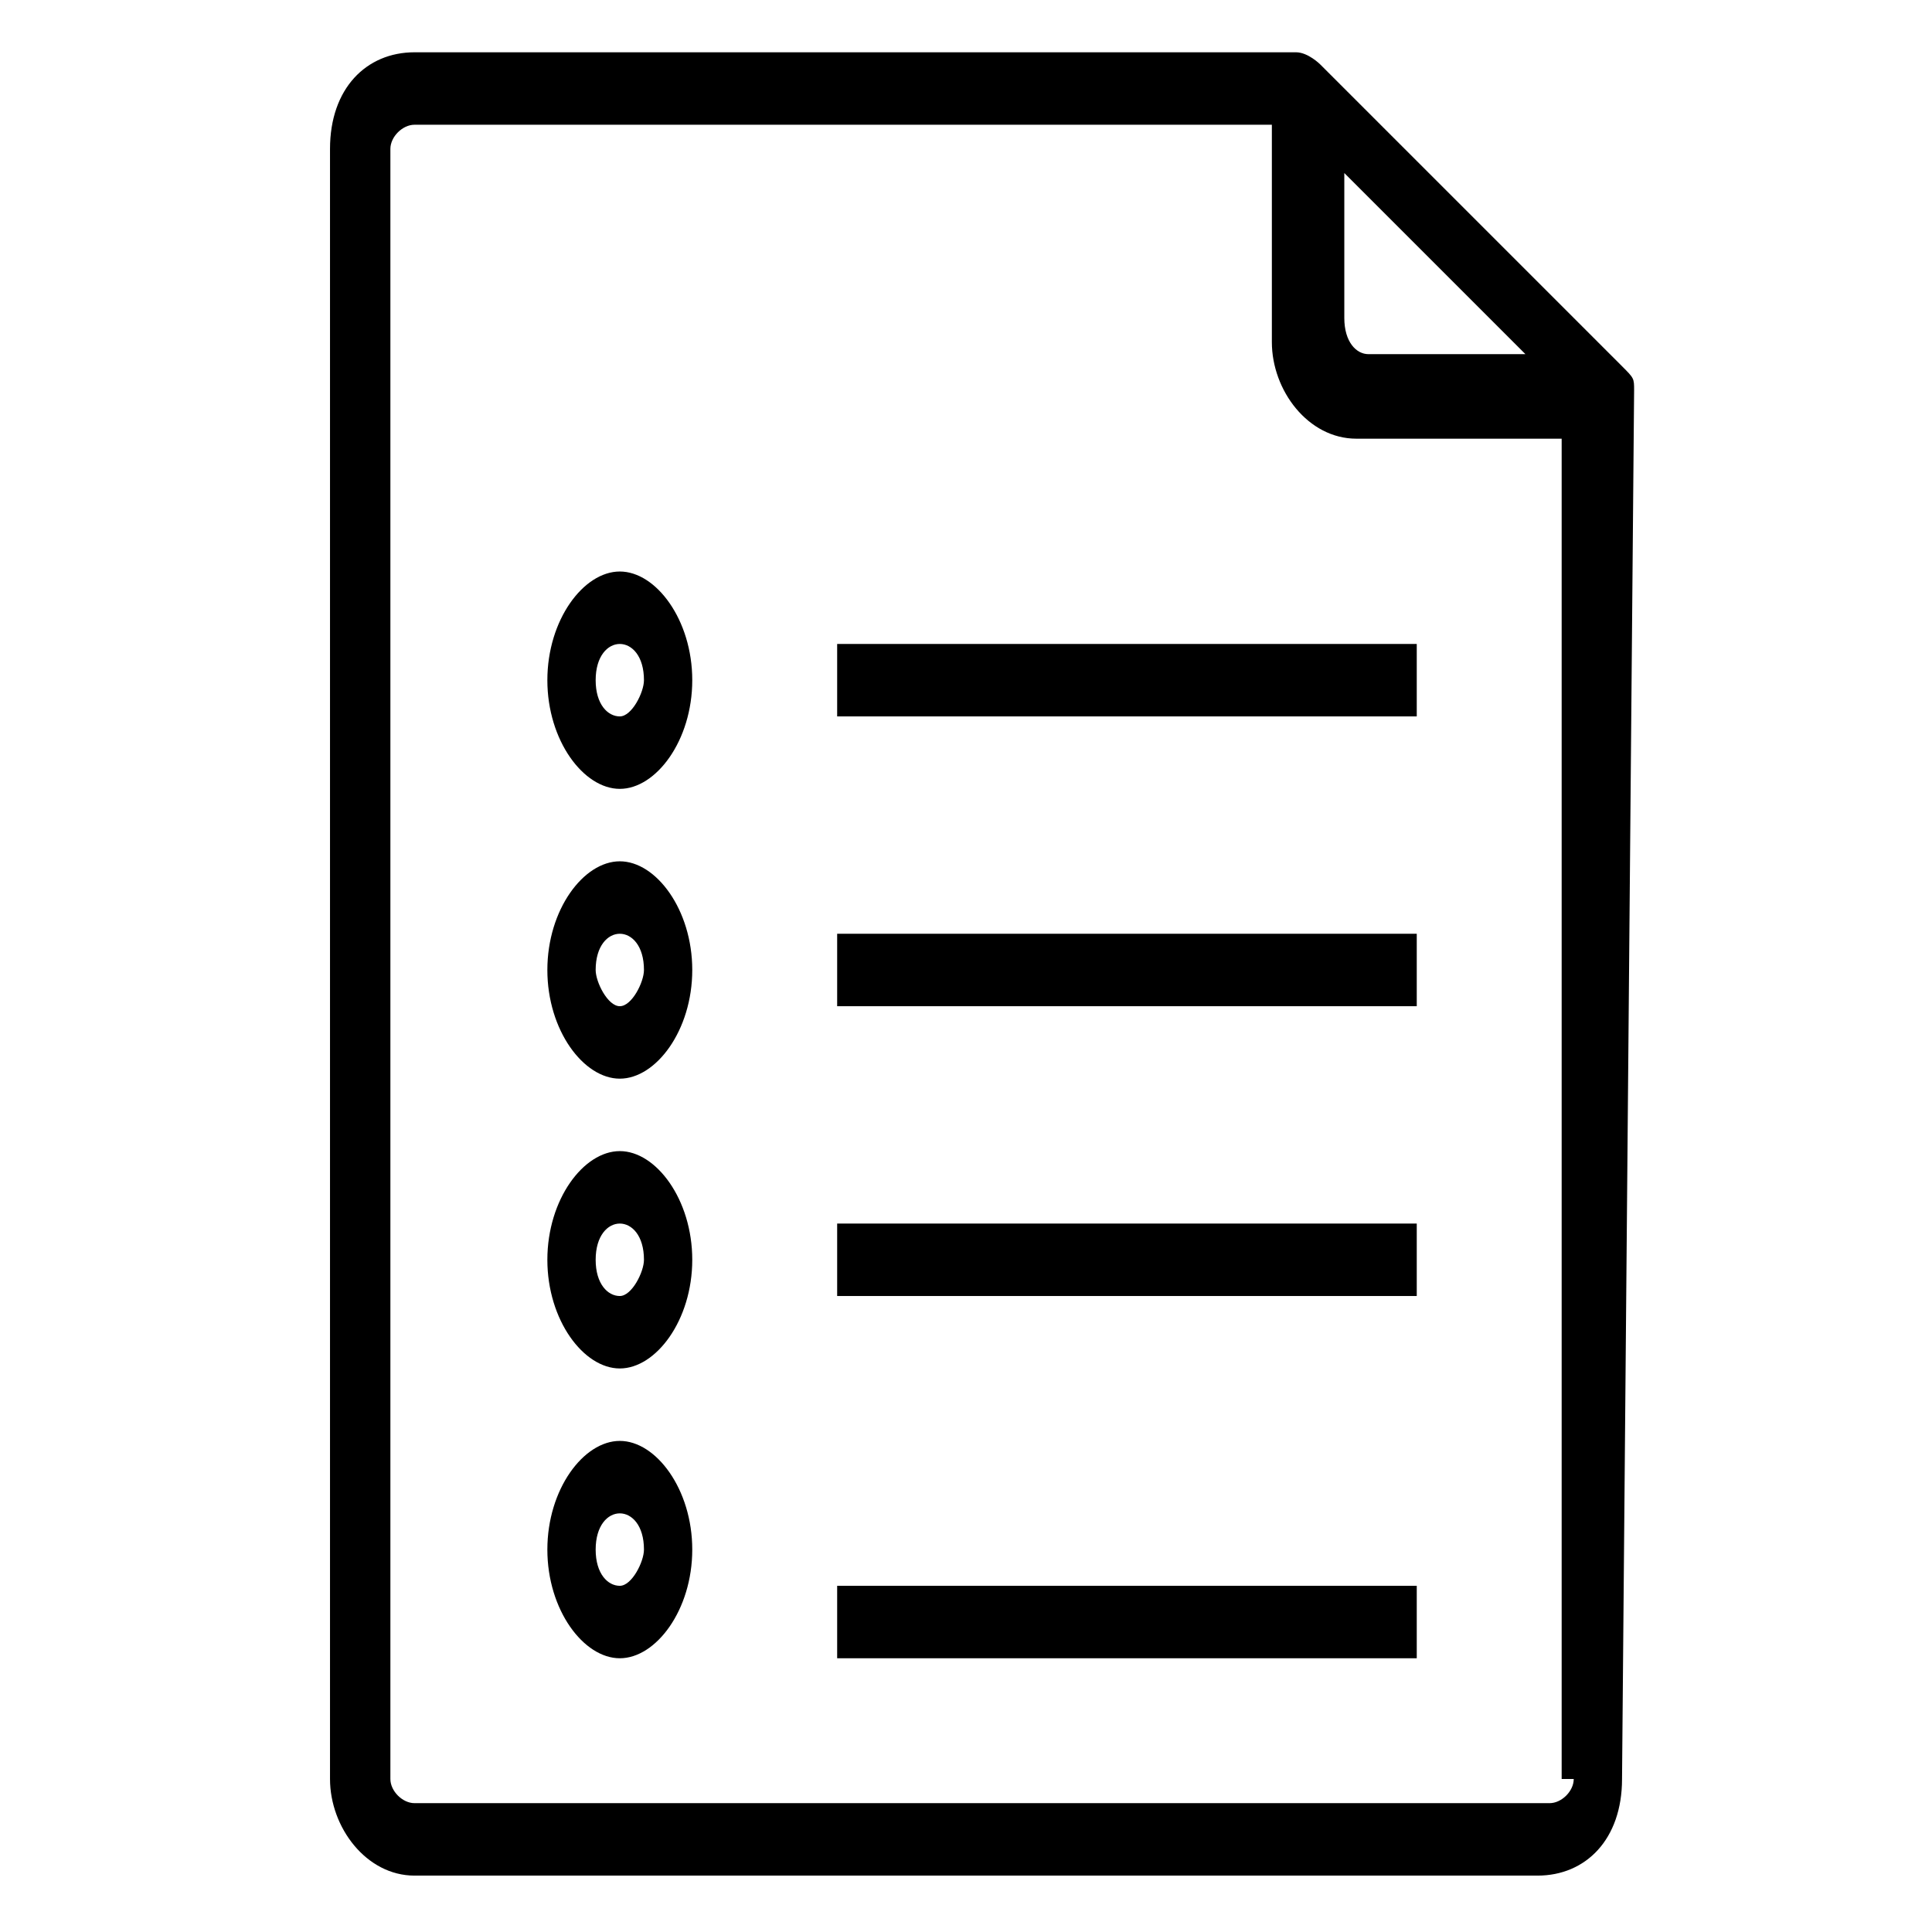 <?xml version="1.0" encoding="utf-8"?>
<!-- Generator: Adobe Illustrator 25.2.1, SVG Export Plug-In . SVG Version: 6.00 Build 0)  -->
<svg version="1.1" id="Capa_1" xmlns="http://www.w3.org/2000/svg" xmlns:xlink="http://www.w3.org/1999/xlink" x="0px" y="0px"
	 viewBox="0 0 16 16" style="enable-background:new 0 0 16 16;" xml:space="preserve">
<style type="text/css">
	.st0{fill-rule:evenodd;clip-rule:evenodd;fill:#FFFFFF;}
	.st1{filter:url(#Adobe_OpacityMaskFilter);}
	.st2{mask:url(#mask-2_1_);fill-rule:evenodd;clip-rule:evenodd;fill:#FFFFFF;}
	.st3{filter:url(#Adobe_OpacityMaskFilter_1_);}
	.st4{mask:url(#mask-2_2_);fill-rule:evenodd;clip-rule:evenodd;fill:#FFFFFF;}
	.st5{filter:url(#Adobe_OpacityMaskFilter_2_);}
	.st6{mask:url(#mask-2_3_);fill-rule:evenodd;clip-rule:evenodd;fill:#FFFFFF;}
	.st7{filter:url(#Adobe_OpacityMaskFilter_3_);}
	.st8{mask:url(#mask-2_4_);fill-rule:evenodd;clip-rule:evenodd;fill:#FFFFFF;}
	.st9{filter:url(#Adobe_OpacityMaskFilter_4_);}
	.st10{mask:url(#mask-2_5_);fill-rule:evenodd;clip-rule:evenodd;fill:#FFFFFF;}
	.st11{filter:url(#Adobe_OpacityMaskFilter_5_);}
	.st12{mask:url(#mask-2_6_);fill-rule:evenodd;clip-rule:evenodd;fill:#FFFFFF;}
	.st13{filter:url(#Adobe_OpacityMaskFilter_6_);}
	.st14{mask:url(#mask-2_7_);fill-rule:evenodd;clip-rule:evenodd;fill:#FFFFFF;}
</style>
<desc>Created with Sketch.</desc>
<g id="Symbols">
	<g id="Tabla_Usuarios" transform="translate(-660, -222)">
		<g id="Group" transform="translate(0, 3)">
			<g id="Group-11-Copy-3" transform="translate(655, 216)">
				<g id="Group-13" transform="translate(5.333, 3.333)">
					<path id="Fill-1" className="st0" d="M12.7,14.4c0,0.1-0.1,0.2-0.2,0.2H3.1c-0.1,0-0.2-0.1-0.2-0.2V0.9c0-0.1,0.1-0.2,0.2-0.2h7.1
						v1.8c0,0.4,0.3,0.8,0.7,0.8h1.7V14.4z M10.7,1l1.6,1.6H11c-0.1,0-0.2-0.1-0.2-0.3V1z M13.2,2.9c0-0.1,0-0.1-0.1-0.2l-2.5-2.5
						c0,0-0.1-0.1-0.2-0.1v0H3.1c-0.4,0-0.7,0.3-0.7,0.8v13.5c0,0.4,0.3,0.8,0.7,0.8h9.3c0.4,0,0.7-0.3,0.7-0.8L13.2,2.9L13.2,2.9z"
						/>
					<path id="Fill-3" className="st0" d="M4.8,8C4.7,8,4.6,7.8,4.6,7.7c0-0.2,0.1-0.3,0.2-0.3C4.9,7.4,5,7.5,5,7.7C5,7.8,4.9,8,4.8,8
						 M4.8,6.8c-0.3,0-0.6,0.4-0.6,0.9c0,0.5,0.3,0.9,0.6,0.9s0.6-0.4,0.6-0.9C5.4,7.2,5.1,6.8,4.8,6.8"/>
					<g id="Clip-6">
					</g>
					<defs>
						<filter id="Adobe_OpacityMaskFilter" filterUnits="userSpaceOnUse" x="6.6" y="7.4" width="4.8" height="0.6">
							<feColorMatrix  type="matrix" values="1 0 0 0 0  0 1 0 0 0  0 0 1 0 0  0 0 0 1 0"/>
						</filter>
					</defs>
					<mask maskUnits="userSpaceOnUse" x="6.6" y="7.4" width="4.8" height="0.6" id="mask-2_1_">
						<g className="st1">
							<polygon id="path-1_1_" className="st0" points="2.4,15.2 13.2,15.2 13.2,0.2 2.4,0.2 							"/>
						</g>
					</mask>
					<polygon id="Fill-5" className="st2" points="6.6,8 11.4,8 11.4,7.4 6.6,7.4 					"/>
					<defs>
						<filter id="Adobe_OpacityMaskFilter_1_" filterUnits="userSpaceOnUse" x="4.2" y="4.4" width="1.2" height="1.8">
							<feColorMatrix  type="matrix" values="1 0 0 0 0  0 1 0 0 0  0 0 1 0 0  0 0 0 1 0"/>
						</filter>
					</defs>
					<mask maskUnits="userSpaceOnUse" x="4.2" y="4.4" width="1.2" height="1.8" id="mask-2_2_">
						<g className="st3">
							<polygon id="path-1_2_" className="st0" points="2.4,15.2 13.2,15.2 13.2,0.2 2.4,0.2 							"/>
						</g>
					</mask>
					<path id="Fill-7" className="st4" d="M4.8,5.6c-0.1,0-0.2-0.1-0.2-0.3C4.6,5.1,4.7,5,4.8,5C4.9,5,5,5.1,5,5.3
						C5,5.4,4.9,5.6,4.8,5.6 M4.8,4.4c-0.3,0-0.6,0.4-0.6,0.9s0.3,0.9,0.6,0.9s0.6-0.4,0.6-0.9S5.1,4.4,4.8,4.4"/>
					<defs>
						<filter id="Adobe_OpacityMaskFilter_2_" filterUnits="userSpaceOnUse" x="6.6" y="5" width="4.8" height="0.6">
							<feColorMatrix  type="matrix" values="1 0 0 0 0  0 1 0 0 0  0 0 1 0 0  0 0 0 1 0"/>
						</filter>
					</defs>
					<mask maskUnits="userSpaceOnUse" x="6.6" y="5" width="4.8" height="0.6" id="mask-2_3_">
						<g className="st5">
							<polygon id="path-1_3_" className="st0" points="2.4,15.2 13.2,15.2 13.2,0.2 2.4,0.2 							"/>
						</g>
					</mask>
					<polygon id="Fill-8" className="st6" points="6.6,5.6 11.4,5.6 11.4,5 6.6,5 					"/>
					<defs>
						<filter id="Adobe_OpacityMaskFilter_3_" filterUnits="userSpaceOnUse" x="4.2" y="9.2" width="1.2" height="1.8">
							<feColorMatrix  type="matrix" values="1 0 0 0 0  0 1 0 0 0  0 0 1 0 0  0 0 0 1 0"/>
						</filter>
					</defs>
					<mask maskUnits="userSpaceOnUse" x="4.2" y="9.2" width="1.2" height="1.8" id="mask-2_4_">
						<g className="st7">
							<polygon id="path-1_4_" className="st0" points="2.4,15.2 13.2,15.2 13.2,0.2 2.4,0.2 							"/>
						</g>
					</mask>
					<path id="Fill-9" className="st8" d="M4.8,10.4c-0.1,0-0.2-0.1-0.2-0.3c0-0.2,0.1-0.3,0.2-0.3C4.9,9.8,5,9.9,5,10.1
						C5,10.2,4.9,10.4,4.8,10.4 M4.8,9.2c-0.3,0-0.6,0.4-0.6,0.9S4.5,11,4.8,11s0.6-0.4,0.6-0.9S5.1,9.2,4.8,9.2"/>
					<defs>
						<filter id="Adobe_OpacityMaskFilter_4_" filterUnits="userSpaceOnUse" x="6.6" y="9.8" width="4.8" height="0.6">
							<feColorMatrix  type="matrix" values="1 0 0 0 0  0 1 0 0 0  0 0 1 0 0  0 0 0 1 0"/>
						</filter>
					</defs>
					<mask maskUnits="userSpaceOnUse" x="6.6" y="9.8" width="4.8" height="0.6" id="mask-2_5_">
						<g className="st9">
							<polygon id="path-1_5_" className="st0" points="2.4,15.2 13.2,15.2 13.2,0.2 2.4,0.2 							"/>
						</g>
					</mask>
					<polygon id="Fill-10" className="st10" points="6.6,10.4 11.4,10.4 11.4,9.8 6.6,9.8 					"/>
					<defs>
						<filter id="Adobe_OpacityMaskFilter_5_" filterUnits="userSpaceOnUse" x="4.2" y="11.6" width="1.2" height="1.8">
							<feColorMatrix  type="matrix" values="1 0 0 0 0  0 1 0 0 0  0 0 1 0 0  0 0 0 1 0"/>
						</filter>
					</defs>
					<mask maskUnits="userSpaceOnUse" x="4.2" y="11.6" width="1.2" height="1.8" id="mask-2_6_">
						<g className="st11">
							<polygon id="path-1_6_" className="st0" points="2.4,15.2 13.2,15.2 13.2,0.2 2.4,0.2 							"/>
						</g>
					</mask>
					<path id="Fill-11" className="st12" d="M4.8,12.8c-0.1,0-0.2-0.1-0.2-0.3c0-0.2,0.1-0.3,0.2-0.3c0.1,0,0.2,0.1,0.2,0.3
						C5,12.6,4.9,12.8,4.8,12.8 M4.8,11.6c-0.3,0-0.6,0.4-0.6,0.9s0.3,0.9,0.6,0.9s0.6-0.4,0.6-0.9S5.1,11.6,4.8,11.6"/>
					<defs>
						<filter id="Adobe_OpacityMaskFilter_6_" filterUnits="userSpaceOnUse" x="6.6" y="12.8" width="4.8" height="0.6">
							<feColorMatrix  type="matrix" values="1 0 0 0 0  0 1 0 0 0  0 0 1 0 0  0 0 0 1 0"/>
						</filter>
					</defs>
					<mask maskUnits="userSpaceOnUse" x="6.6" y="12.8" width="4.8" height="0.6" id="mask-2_7_">
						<g className="st13">
							<polygon id="path-1_7_" className="st0" points="2.4,15.2 13.2,15.2 13.2,0.2 2.4,0.2 							"/>
						</g>
					</mask>
					<polygon id="Fill-12" className="st14" points="6.6,13.4 11.4,13.4 11.4,12.8 6.6,12.8 					"/>
				</g>
			</g>
		</g>
	</g>
</g>
</svg>
